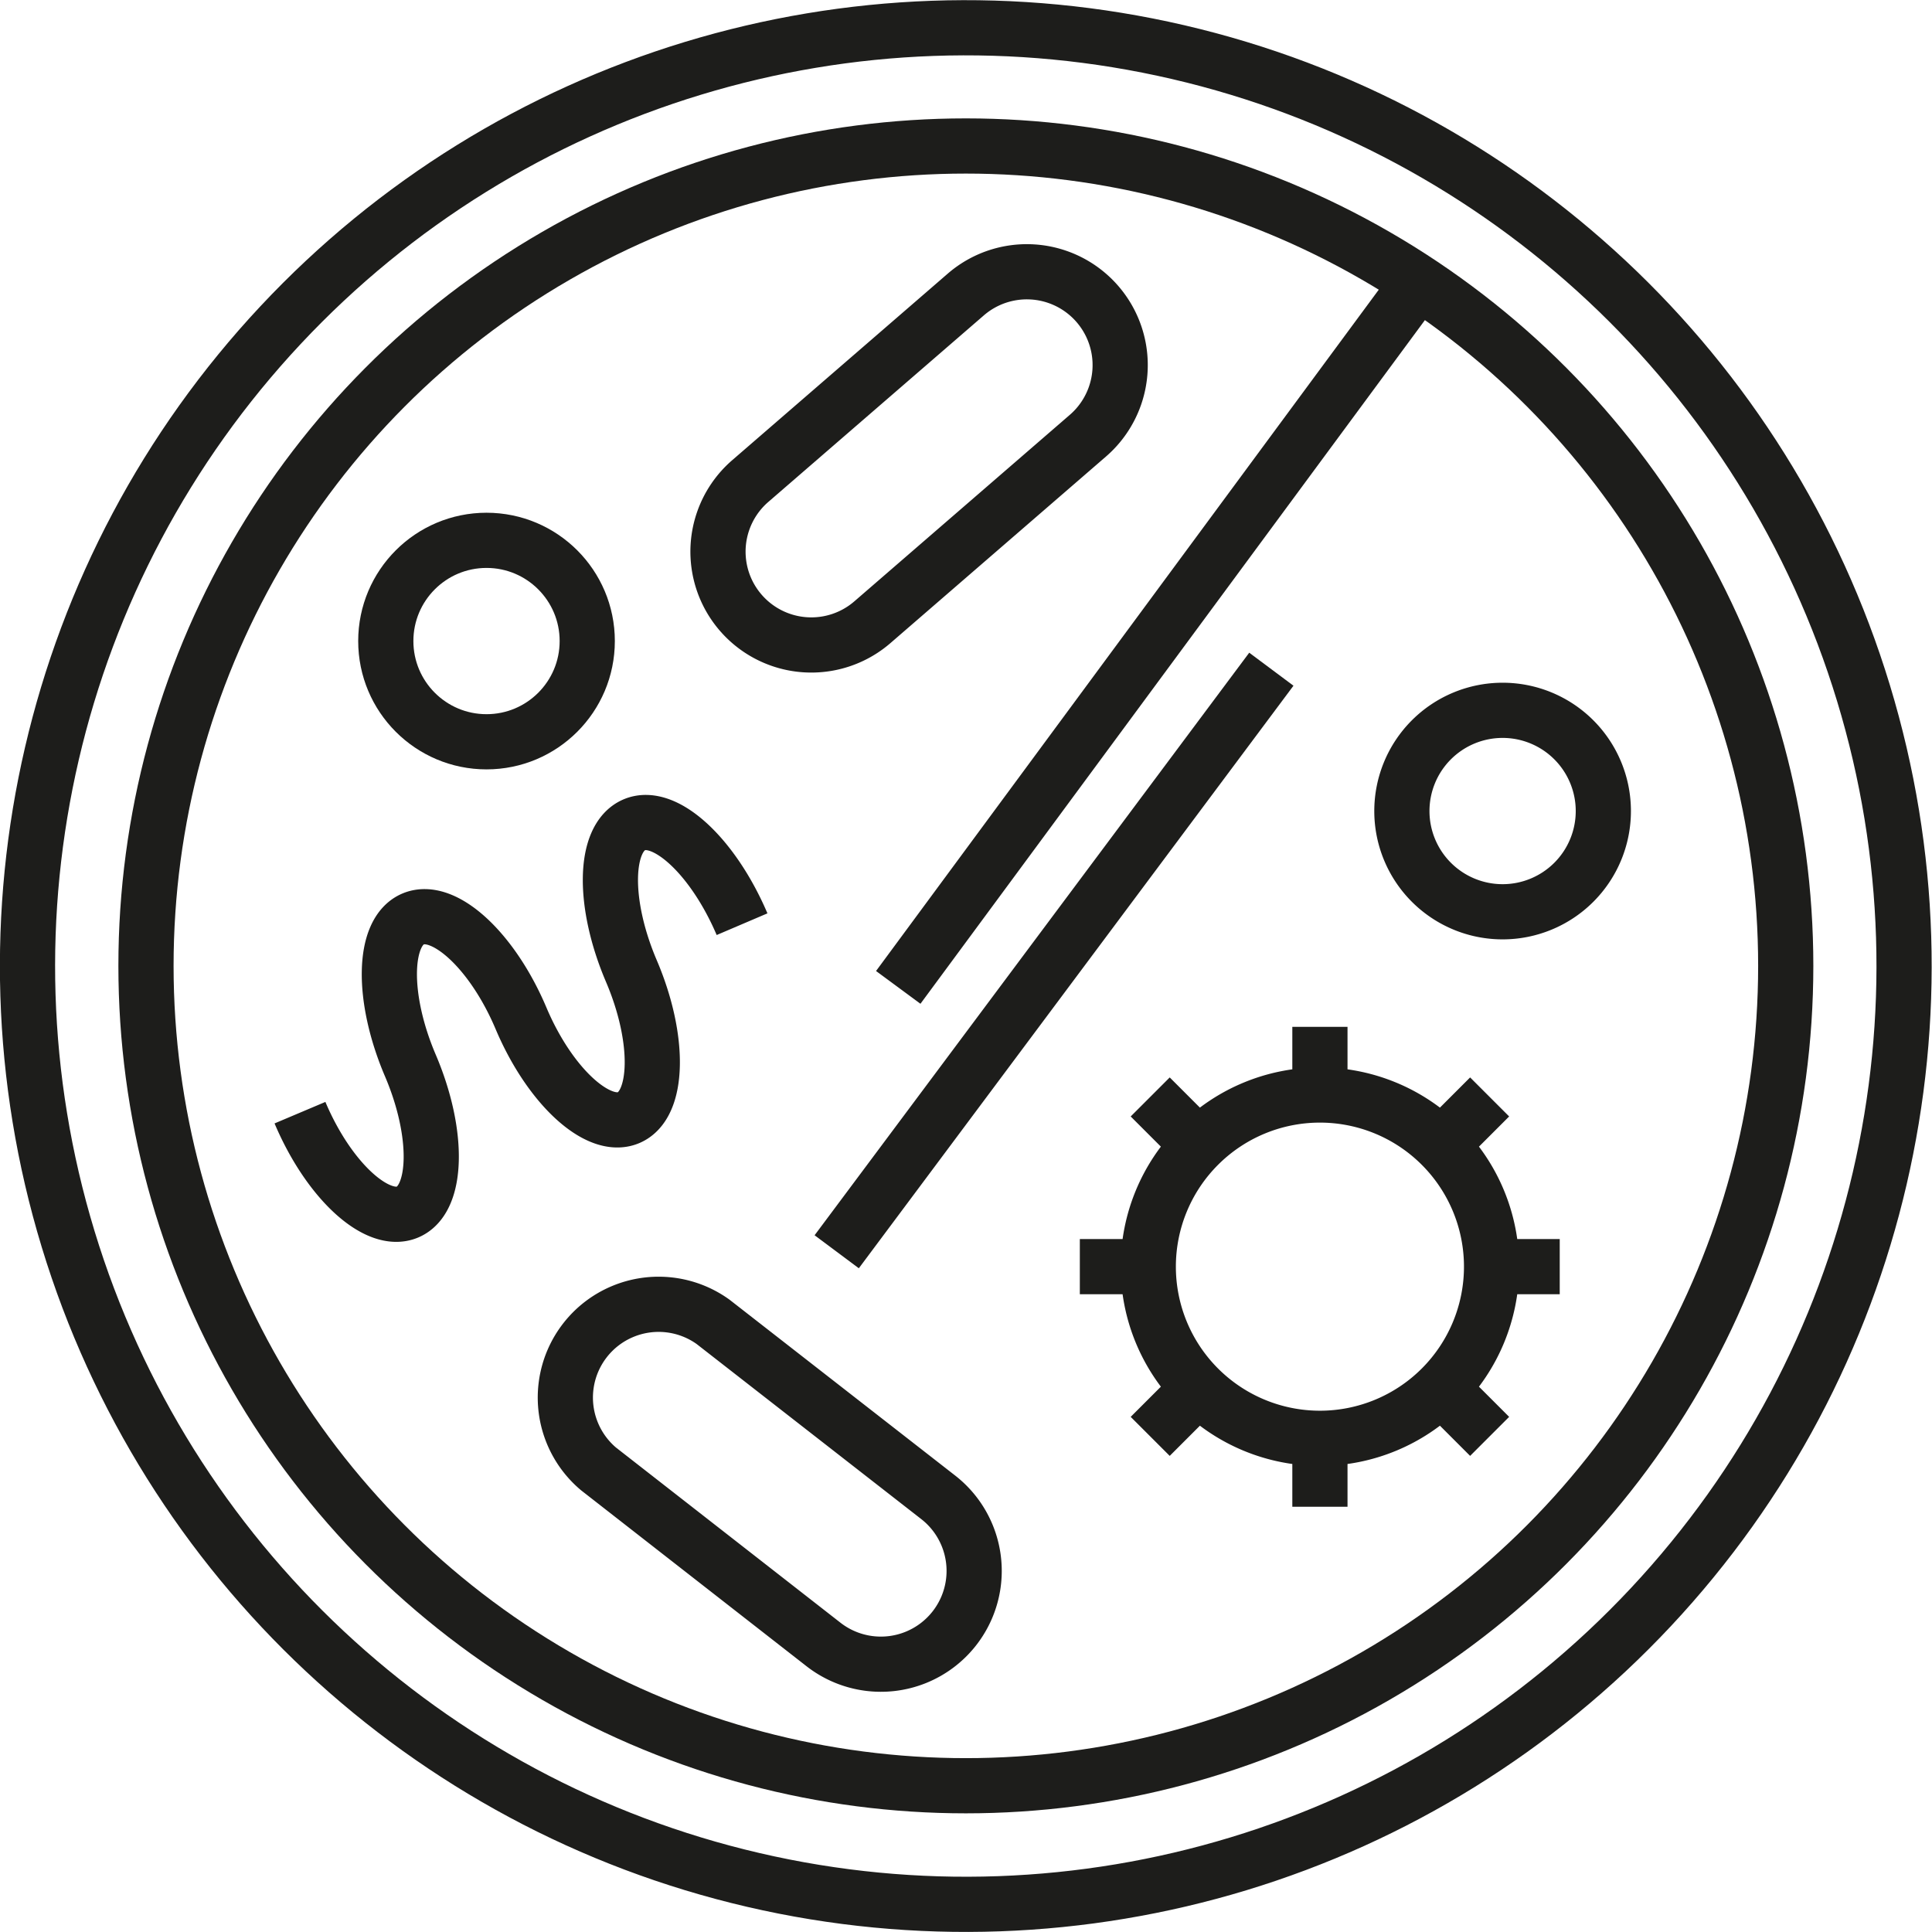 <svg id="Calque_1" data-name="Calque 1" xmlns="http://www.w3.org/2000/svg" viewBox="0 0 70.01 70.01">
  <defs>
    <style>
      .cls-1{fill:none;stroke:#1d1d1b;stroke-miterlimit:10;stroke-width:2px}
    </style>
  </defs>
  <path fill="none" stroke="#1d1d1b" stroke-miterlimit="10" stroke-width="2px" d="M31.61 22.55a3.38 3.38 0 0 1-4.42-5.12L35 10.67a3.38 3.38 0 0 1 4.42 5.12zM34 54.26a3.38 3.38 0 1 1-4.16 5.33l-8.15-6.36a3.38 3.38 0 0 1 4.15-5.33z"/>
  <circle fill="none" stroke="#1d1d1b" stroke-miterlimit="10" stroke-width="2px" cx="17.63" cy="23.23" r="3.65"/>
  <path fill="none" stroke="#1d1d1b" stroke-miterlimit="10" stroke-width="2px" d="M58.1 29.38a3.65 3.65 0 1 1-3.65-3.64 3.65 3.65 0 0 1 3.65 3.64z"/>
  <circle fill="none" stroke="#1d1d1b" stroke-miterlimit="10" stroke-width="2px" cx="35" cy="35" r="34" transform="rotate(-76.91 35.003 35.005)"/>
  <circle fill="none" stroke="#1d1d1b" stroke-miterlimit="10" stroke-width="2px" cx="35" cy="35" r="29.71"/>
  <path fill="none" stroke="#1d1d1b" stroke-miterlimit="10" stroke-width="2px" d="M51.41 10.22L32.55 35.78M46.07 24.25L30.32 45.36M47.83 39.68v-2.47M47.83 54.6v-2.55M54.05 45.9a6.22 6.22 0 1 1-6.22-6.22 6.22 6.22 0 0 1 6.22 6.22zM52.23 41.5l1.75-1.75M41.68 52.05l1.75-1.75M54.05 45.9h2.47M39.13 45.9h2.48M52.23 50.3l1.75 1.75M41.68 39.75l1.75 1.75M26.89 33.49c-1.05-2.46-2.8-4.08-3.91-3.6s-1.15 2.84-.1 5.3 1 4.84-.1 5.31-2.86-1.14-3.9-3.6-2.8-4.07-3.91-3.6-1.15 2.85-.1 5.31 1 4.84-.1 5.31-2.86-1.14-3.9-3.6"/>
</svg>